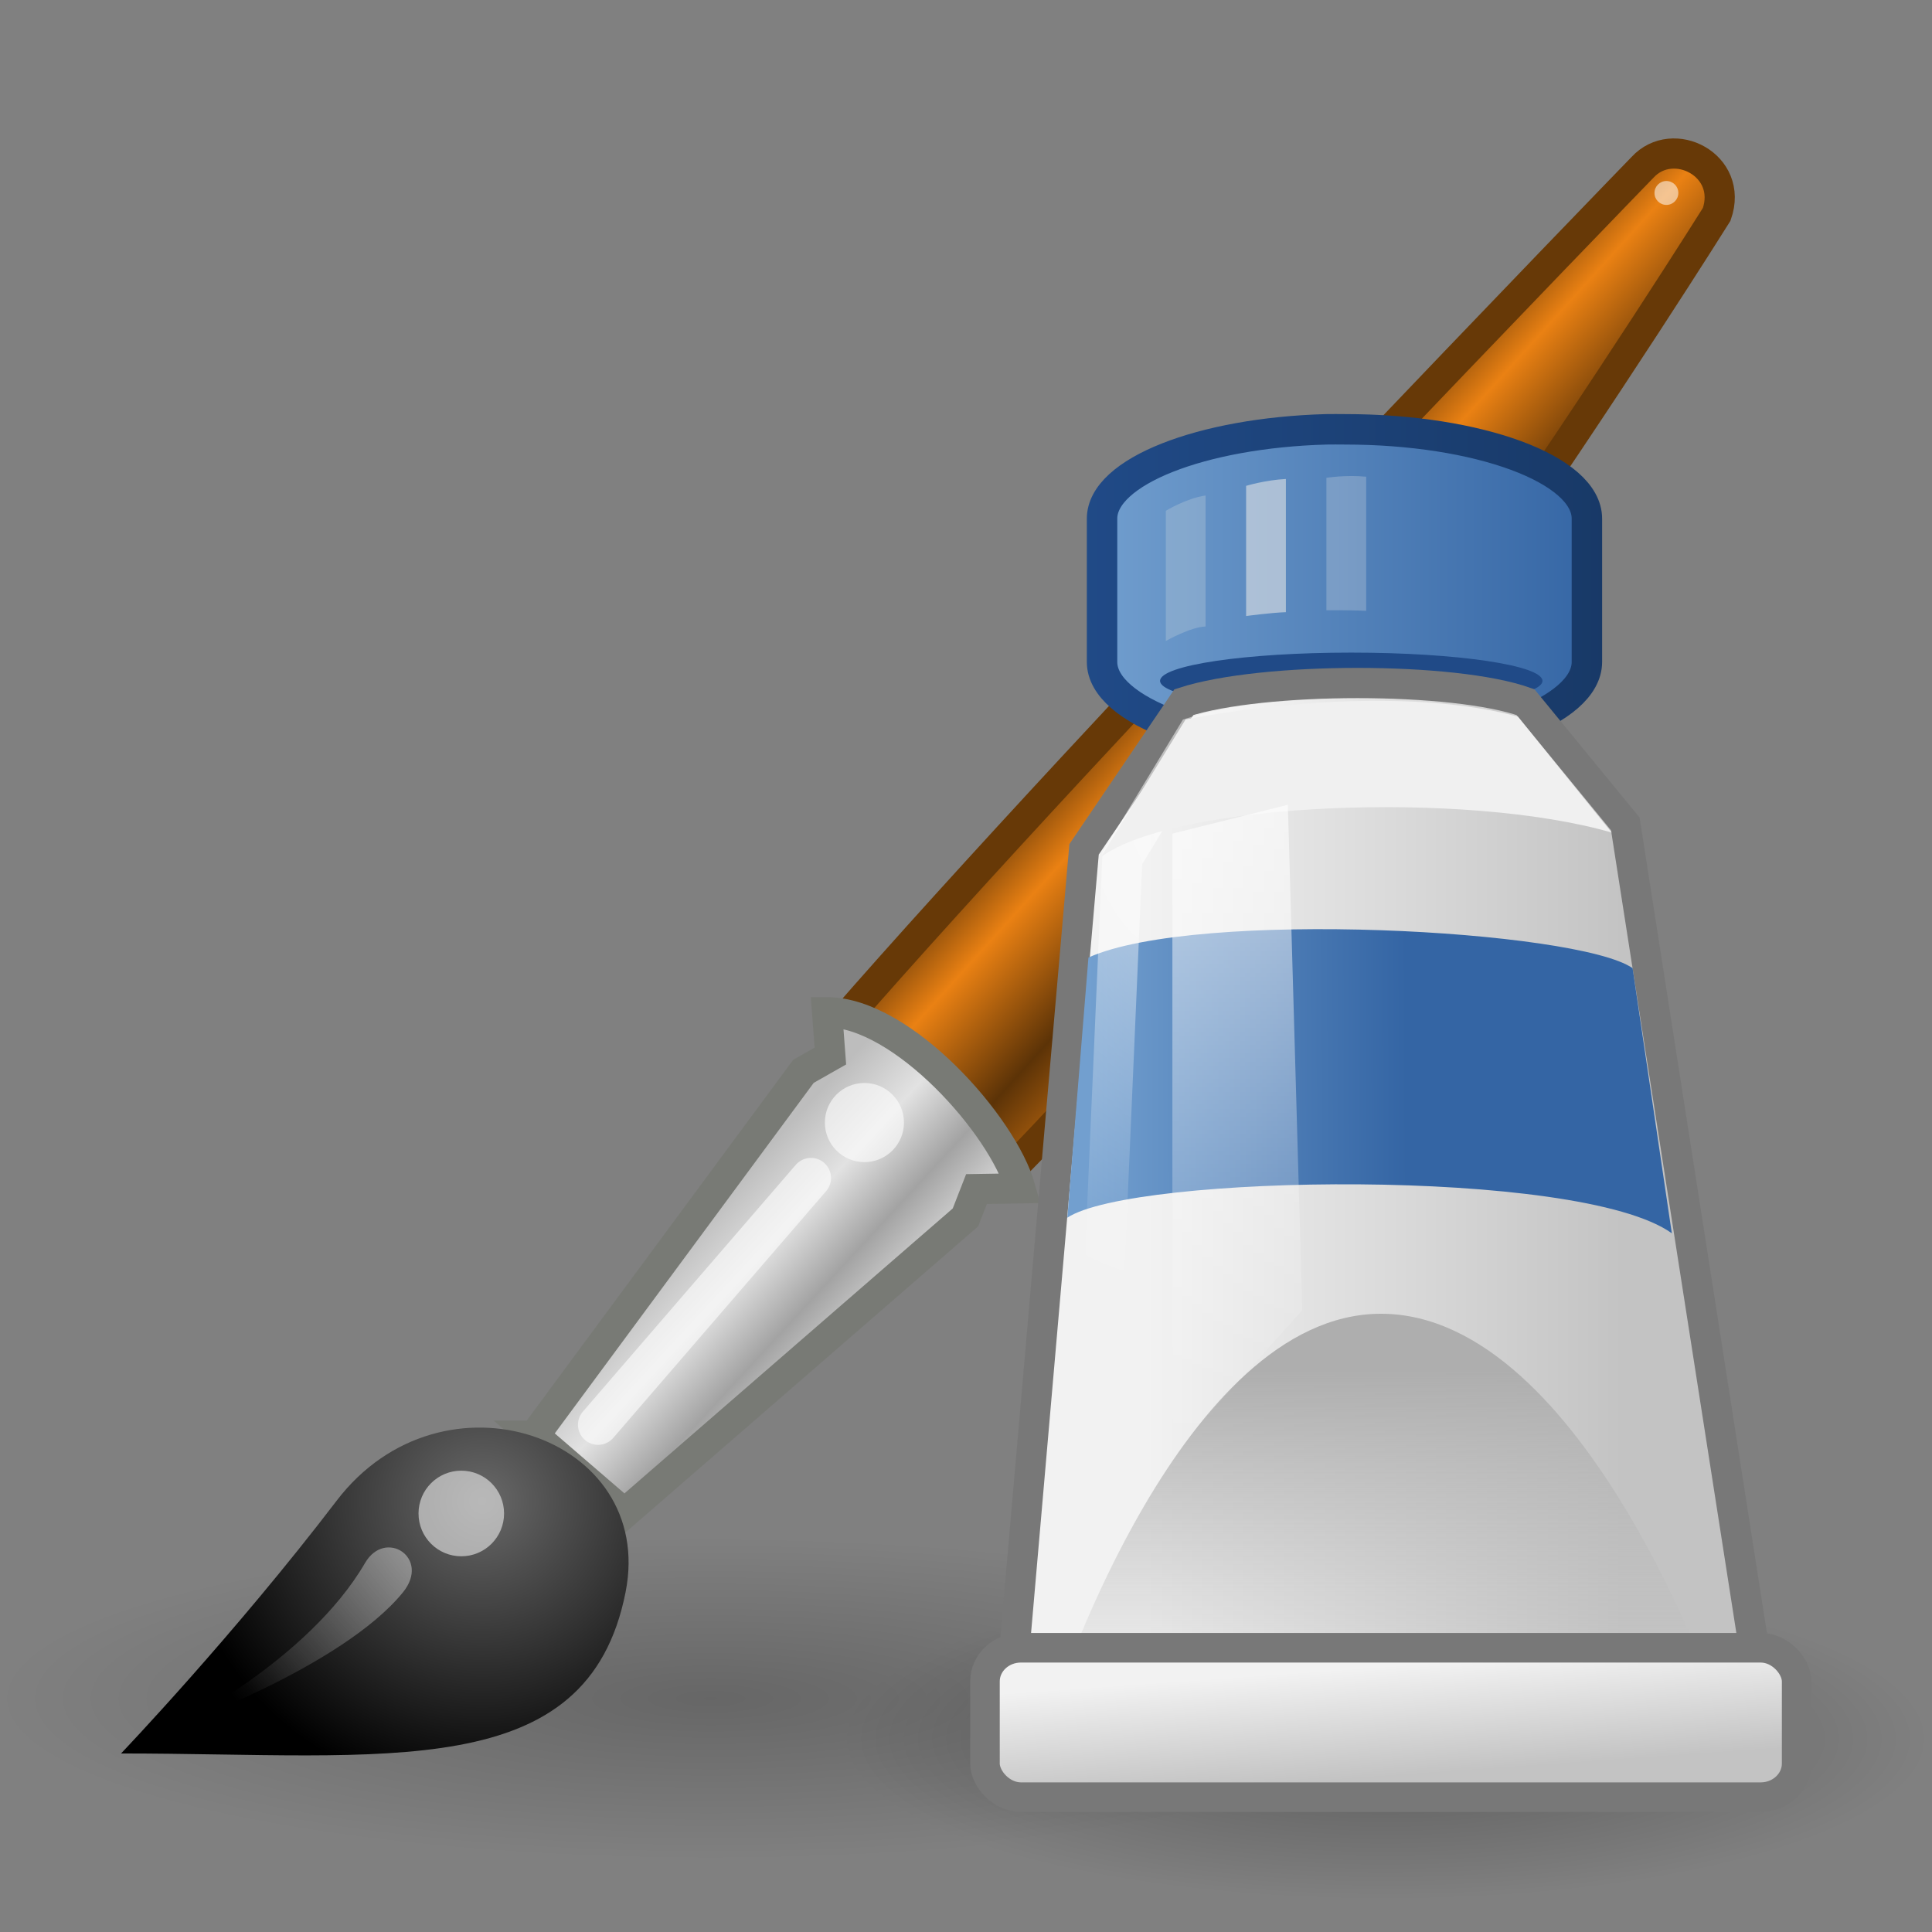 <?xml version="1.0" encoding="UTF-8" standalone="no"?>
<!-- Created with Inkscape (http://www.inkscape.org/) -->
<svg id="svg11300" xmlns="http://www.w3.org/2000/svg" height="64" width="64" version="1.0" xmlns:xlink="http://www.w3.org/1999/xlink">
 <rect width="100%" height="100%" fill="#808080" stroke="none"/>
 <defs id="defs3">
  <linearGradient id="linearGradient6975">
   <stop id="stop6977" offset="0"/>
   <stop id="stop6979" style="stop-opacity:0" offset="1"/>
  </linearGradient>
  <linearGradient id="linearGradient6651">
   <stop id="stop6653" style="stop-color:#f2f2f2" offset="0"/>
   <stop id="stop6655" style="stop-color:#c3c3c3" offset="1"/>
  </linearGradient>
  <linearGradient id="linearGradient4103">
   <stop id="stop4105" style="stop-color:#729fcf" offset="0"/>
   <stop id="stop4107" style="stop-color:#3465a4" offset="1"/>
  </linearGradient>
  <radialGradient id="radialGradient8402" xlink:href="#linearGradient6975" gradientUnits="userSpaceOnUse" cy="42.343" cx="26.782" gradientTransform="matrix(1.633 0 0 .369 -20.194 40.642)" r="14.407"/>
  <linearGradient id="linearGradient8408" y2="2.316" xlink:href="#linearGradient4103" gradientUnits="userSpaceOnUse" x2="67.466" gradientTransform="matrix(.878 0 0 .58 -17.325 11.014)" y1="2.316" x1="52.718"/>
  <linearGradient id="linearGradient8410" y2="24.245" xlink:href="#linearGradient6651" gradientUnits="userSpaceOnUse" x2="69.691" gradientTransform="matrix(.719 0 0 .719 -7.696 9.472)" y1="24.245" x1="53.169"/>
  <linearGradient id="linearGradient8412" y2="41.459" gradientUnits="userSpaceOnUse" x2="61.872" gradientTransform="matrix(.889 0 0 .719 -18.298 9.472)" y1="29.615" x1="61.872">
   <stop id="stop6631" style="stop-color:#aeaeae" offset="0"/>
   <stop id="stop6633" style="stop-color:#c4c4c4;stop-opacity:0" offset="1"/>
  </linearGradient>
  <linearGradient id="linearGradient8414" y2="64.52" xlink:href="#linearGradient4103" gradientUnits="userSpaceOnUse" x2="54.065" gradientTransform="matrix(.704 0 0 .719 -1.045 -22.425)" y1="64.564" x1="42.816"/>
  <linearGradient id="linearGradient8418" y2="43.87" xlink:href="#linearGradient6651" gradientUnits="userSpaceOnUse" x2="60.441" gradientTransform="matrix(.746 0 0 .73 -8.964 8.886)" y1="40.12" x1="60.169"/>
  <linearGradient id="linearGradient8420" y2="74.5" gradientUnits="userSpaceOnUse" x2="48.25" gradientTransform="matrix(.719 0 0 .719 -1.897 -20.686)" y1="52" x1="48.25">
   <stop id="stop6837" style="stop-color:#fff" offset="0"/>
   <stop id="stop6839" style="stop-color:#fff;stop-opacity:0" offset="1"/>
  </linearGradient>
  <linearGradient id="linearGradient6474" y2="11.359" gradientUnits="userSpaceOnUse" x2="42" gradientTransform="matrix(1.018 0 0 .999 -.769 .009)" y1="11.359" x1="29.143">
   <stop id="stop6470" style="stop-color:#204a87" offset="0"/>
   <stop id="stop6472" style="stop-color:#183967" offset="1"/>
  </linearGradient>
  <linearGradient id="linearGradient5652" y2="42.282" gradientUnits="userSpaceOnUse" x2="7.752" gradientTransform="matrix(1.134 0 0 1.134 -.556 8.888)" y1="37.752" x1="13.236">
   <stop id="stop2448" style="stop-color:#fff" offset="0"/>
   <stop id="stop2450" style="stop-color:#fff;stop-opacity:0" offset="1"/>
  </linearGradient>
  <radialGradient id="radialGradient5658" gradientUnits="userSpaceOnUse" cy="35.357" cx="15.415" gradientTransform="matrix(1.323 0 0 1.29 -4.423 4.113)" r="7.579">
   <stop id="stop6965" style="stop-color:#696969" offset="0"/>
   <stop id="stop6967" offset="1"/>
  </radialGradient>
  <linearGradient id="linearGradient5662" y2="33.439" gradientUnits="userSpaceOnUse" x2="23.109" gradientTransform="matrix(1.33 0 0 1.331 -3.524 1.493)" y1="30.001" x1="19.395">
   <stop id="stop6941" style="stop-color:#bdbdbd" offset="0"/>
   <stop id="stop6947" style="stop-color:#e2e2e2" offset=".333"/>
   <stop id="stop6949" style="stop-color:#a3a3a3" offset=".667"/>
   <stop id="stop6943" style="stop-color:#ddd" offset="1"/>
  </linearGradient>
  <linearGradient id="linearGradient5665" y2="23.743" gradientUnits="userSpaceOnUse" x2="33.437" gradientTransform="matrix(1.33 0 0 1.331 -3.524 1.493)" y1="18.868" x1="28.059">
   <stop id="stop6953" style="stop-color:#6e3d09" offset="0"/>
   <stop id="stop6959" style="stop-color:#ea8113" offset=".242"/>
   <stop id="stop6961" style="stop-color:#5c3307" offset=".621"/>
   <stop id="stop6955" style="stop-color:#e07c12" offset="1"/>
  </linearGradient>
  <radialGradient id="radialGradient5668" xlink:href="#linearGradient6975" gradientUnits="userSpaceOnUse" cy="42.343" cx="26.782" gradientTransform="matrix(1.246 0 0 .369 12.529 41.973)" r="14.407"/>
  <radialGradient id="radialGradient6440" gradientUnits="userSpaceOnUse" cy="20.34" cx="31.411" gradientTransform="matrix(1 0 0 1.579 0 -15.431)" r="7.989">
   <stop id="stop5115" style="stop-color:#fff" offset="0"/>
   <stop id="stop5117" style="stop-color:#fff;stop-opacity:0" offset="1"/>
  </radialGradient>
 </defs>
 <path id="path6901" style="opacity:.3;fill:url(#radialGradient5668)" d="m63.86 57.617c0 2.94-8.039 5.323-17.955 5.323s-17.955-2.383-17.955-5.323c0-2.94 8.039-5.323 17.955-5.323s17.955 2.383 17.955 5.323z"/>
 <path id="path6937" style="stroke:#673907;stroke-linecap:round;fill:url(#linearGradient5665)" d="m27.809 33.95 5.408 5.058c9.559-9.399 23.651-31.908 23.651-31.908 0.571-1.63-1.446-2.656-2.456-1.558 0 0-18.208 18.76-26.603 28.408z"/>
 <path id="path6935" style="stroke:#787a75;stroke-linecap:round;fill:url(#linearGradient5662)" d="m17.699 47.559 2.988 2.573 11.295-9.804 0.366-0.939 1.456-0.024c-0.582-2.079-3.912-5.833-6.406-5.833l0.109 1.451-0.891 0.506-8.916 12.07z"/>
 <path id="path6973" style="opacity:.2;fill:url(#radialGradient8402)" d="m47.089 56.286c0 2.94-10.537 5.323-23.535 5.323s-23.535-2.383-23.535-5.323 10.537-5.323 23.535-5.323 23.535 2.383 23.535 5.323z"/>
 <path id="path6933" style="fill:url(#radialGradient5658)" d="m4.01 58.086c8.785 0 15.452 1.047 16.714-5.348 1.017-5.154-6.065-7.623-9.575-3.022-3.381 4.432-7.14 8.371-7.14 8.371z"/>
 <path id="path6971" style="opacity:.528;fill:#fff" d="m16.698 50.136c0 0.783-0.634 1.418-1.417 1.418-0.783 0-1.417-0.635-1.417-1.418-0-0.783 0.634-1.418 1.417-1.418 0.783 0 1.417 0.635 1.417 1.418z"/>
 <path id="path6983" style="opacity:.6;fill:#fff" d="m29.945 37.186c0 0.724-0.586 1.311-1.31 1.311-0.724 0-1.31-0.587-1.31-1.311-0-0.724 0.586-1.311 1.31-1.311 0.724 0 1.31 0.587 1.31 1.311z"/>
 <path id="path6985" style="opacity:.6;stroke-linejoin:round;stroke:#fff;stroke-linecap:round;stroke-width:1.33;fill:none" d="m26.864 39.022-7.053 8.175"/>
 <path id="path1571" style="opacity:.428;fill:url(#linearGradient5652)" d="m5.756 57.214s4.444-2.185 6.337-5.439c0.67-1.151 2.187-0.169 1.252 0.977-2.019 2.476-7.59 4.461-7.59 4.461z"/>
 <path id="path2454" style="opacity:.533;fill:#fff" d="m55.597 6.392c0 0.219-0.177 0.396-0.395 0.396-0.218 0-0.396-0.177-0.395-0.396-0-0.219 0.177-0.396 0.395-0.396 0.218 0 0.396 0.177 0.395 0.396z"/>
 <g id="g7038" transform="matrix(1.33 0 0 1.331 -2.623 4.435)">
  <path id="path6659" style="stroke:url(#linearGradient6474);stroke-linecap:round;stroke-width:.758;fill:url(#linearGradient8408)" d="m35.006 7.353c-3.114 0.087-5.585 1.055-5.585 2.223v3.567c0 1.225 2.72 2.223 6.051 2.223s6.025-0.998 6.025-2.223v-3.567c0-1.225-2.694-2.223-6.025-2.223-0.156 0-0.312-0.004-0.465 0z"/>
  <path id="path6729" style="fill:#204a87" d="m57.375 49.75c0 0.828-2.406 1.5-5.375 1.5s-5.375-0.672-5.375-1.5 2.406-1.5 5.375-1.5 5.375 0.672 5.375 1.5z" transform="matrix(.886 0 0 .469 -10.444 -9.719)"/>
  <path id="path6617" style="stroke:#787878;stroke-linecap:round;stroke-width:.752;fill:url(#linearGradient8410)" d="m27.115 39.155 1.858-21.349 2.487-3.663c1.971-0.635 6.726-0.635 8.507 0l2.487 3.032 3.429 21.946-18.768 0.035z"/>
  <path id="path6619" style="fill:url(#linearGradient8412)" d="m28.302 38.896s3.117-9.531 8.066-9.531c5.107 0 8.47 9.913 8.47 9.913l-16.536-0.381z"/>
  <path id="path6641" style="fill:url(#linearGradient8414)" d="m29.082 20.499-0.526 6.475c1.627-1.078 12.755-1.264 15.056 0.388l-0.977-6.598c-1.369-0.953-10.848-1.478-13.553-0.265z"/>
  <path id="path6670" style="opacity:.6;stroke:url(#radialGradient6440);stroke-linecap:round;fill:none" d="m29.049 38.222 0.877-20.194 1.84-3.033c1.819-0.592 6.205-0.592 7.848 0l1.961 2.533 2.452 21.248-14.978-0.554z"/>
  <rect id="rect5742" style="stroke:#787878;stroke-linecap:round;stroke-width:.736;fill:url(#linearGradient8418)" rx=".895" ry=".837" height="3.718" width="20.216" y="37.678" x="26.505"/>
  <path id="path6668" style="fill:#f0f0f0" d="m29.395 17.996c1.875-1.366 9.098-1.655 12.72-0.607l-2.337-2.886c-2.478-0.667-5.924-0.376-8.275 0.069l-2.107 3.423z"/>
  <path id="path6833" style="opacity:.6;fill:url(#linearGradient8420)" d="m31.173 17.416v15.457l3.235-3.595-0.359-12.581-2.876 0.719z"/>
  <g id="g7033" style="opacity:.578">
   <path id="path6666" style="opacity:.411;fill:#e6e7e6" d="m31.009 9.381v3.24s0.611-0.348 0.991-0.361v-3.26c-0.482 0.069-0.991 0.381-0.991 0.381z"/>
   <path id="path7029" style="fill:#e6e7e6" d="m33.009 8.76v3.24s0.611-0.083 0.991-0.096v-3.315c-0.512 0.026-0.991 0.171-0.991 0.171z"/>
   <path id="path7031" style="opacity:.444;fill:#e6e7e6" d="m35.009 8.561v3.295s0.556-0.005 0.991 0.014v-3.337c-0.501-0.052-0.991 0.027-0.991 0.027z"/>
  </g>
 </g>
</svg>
